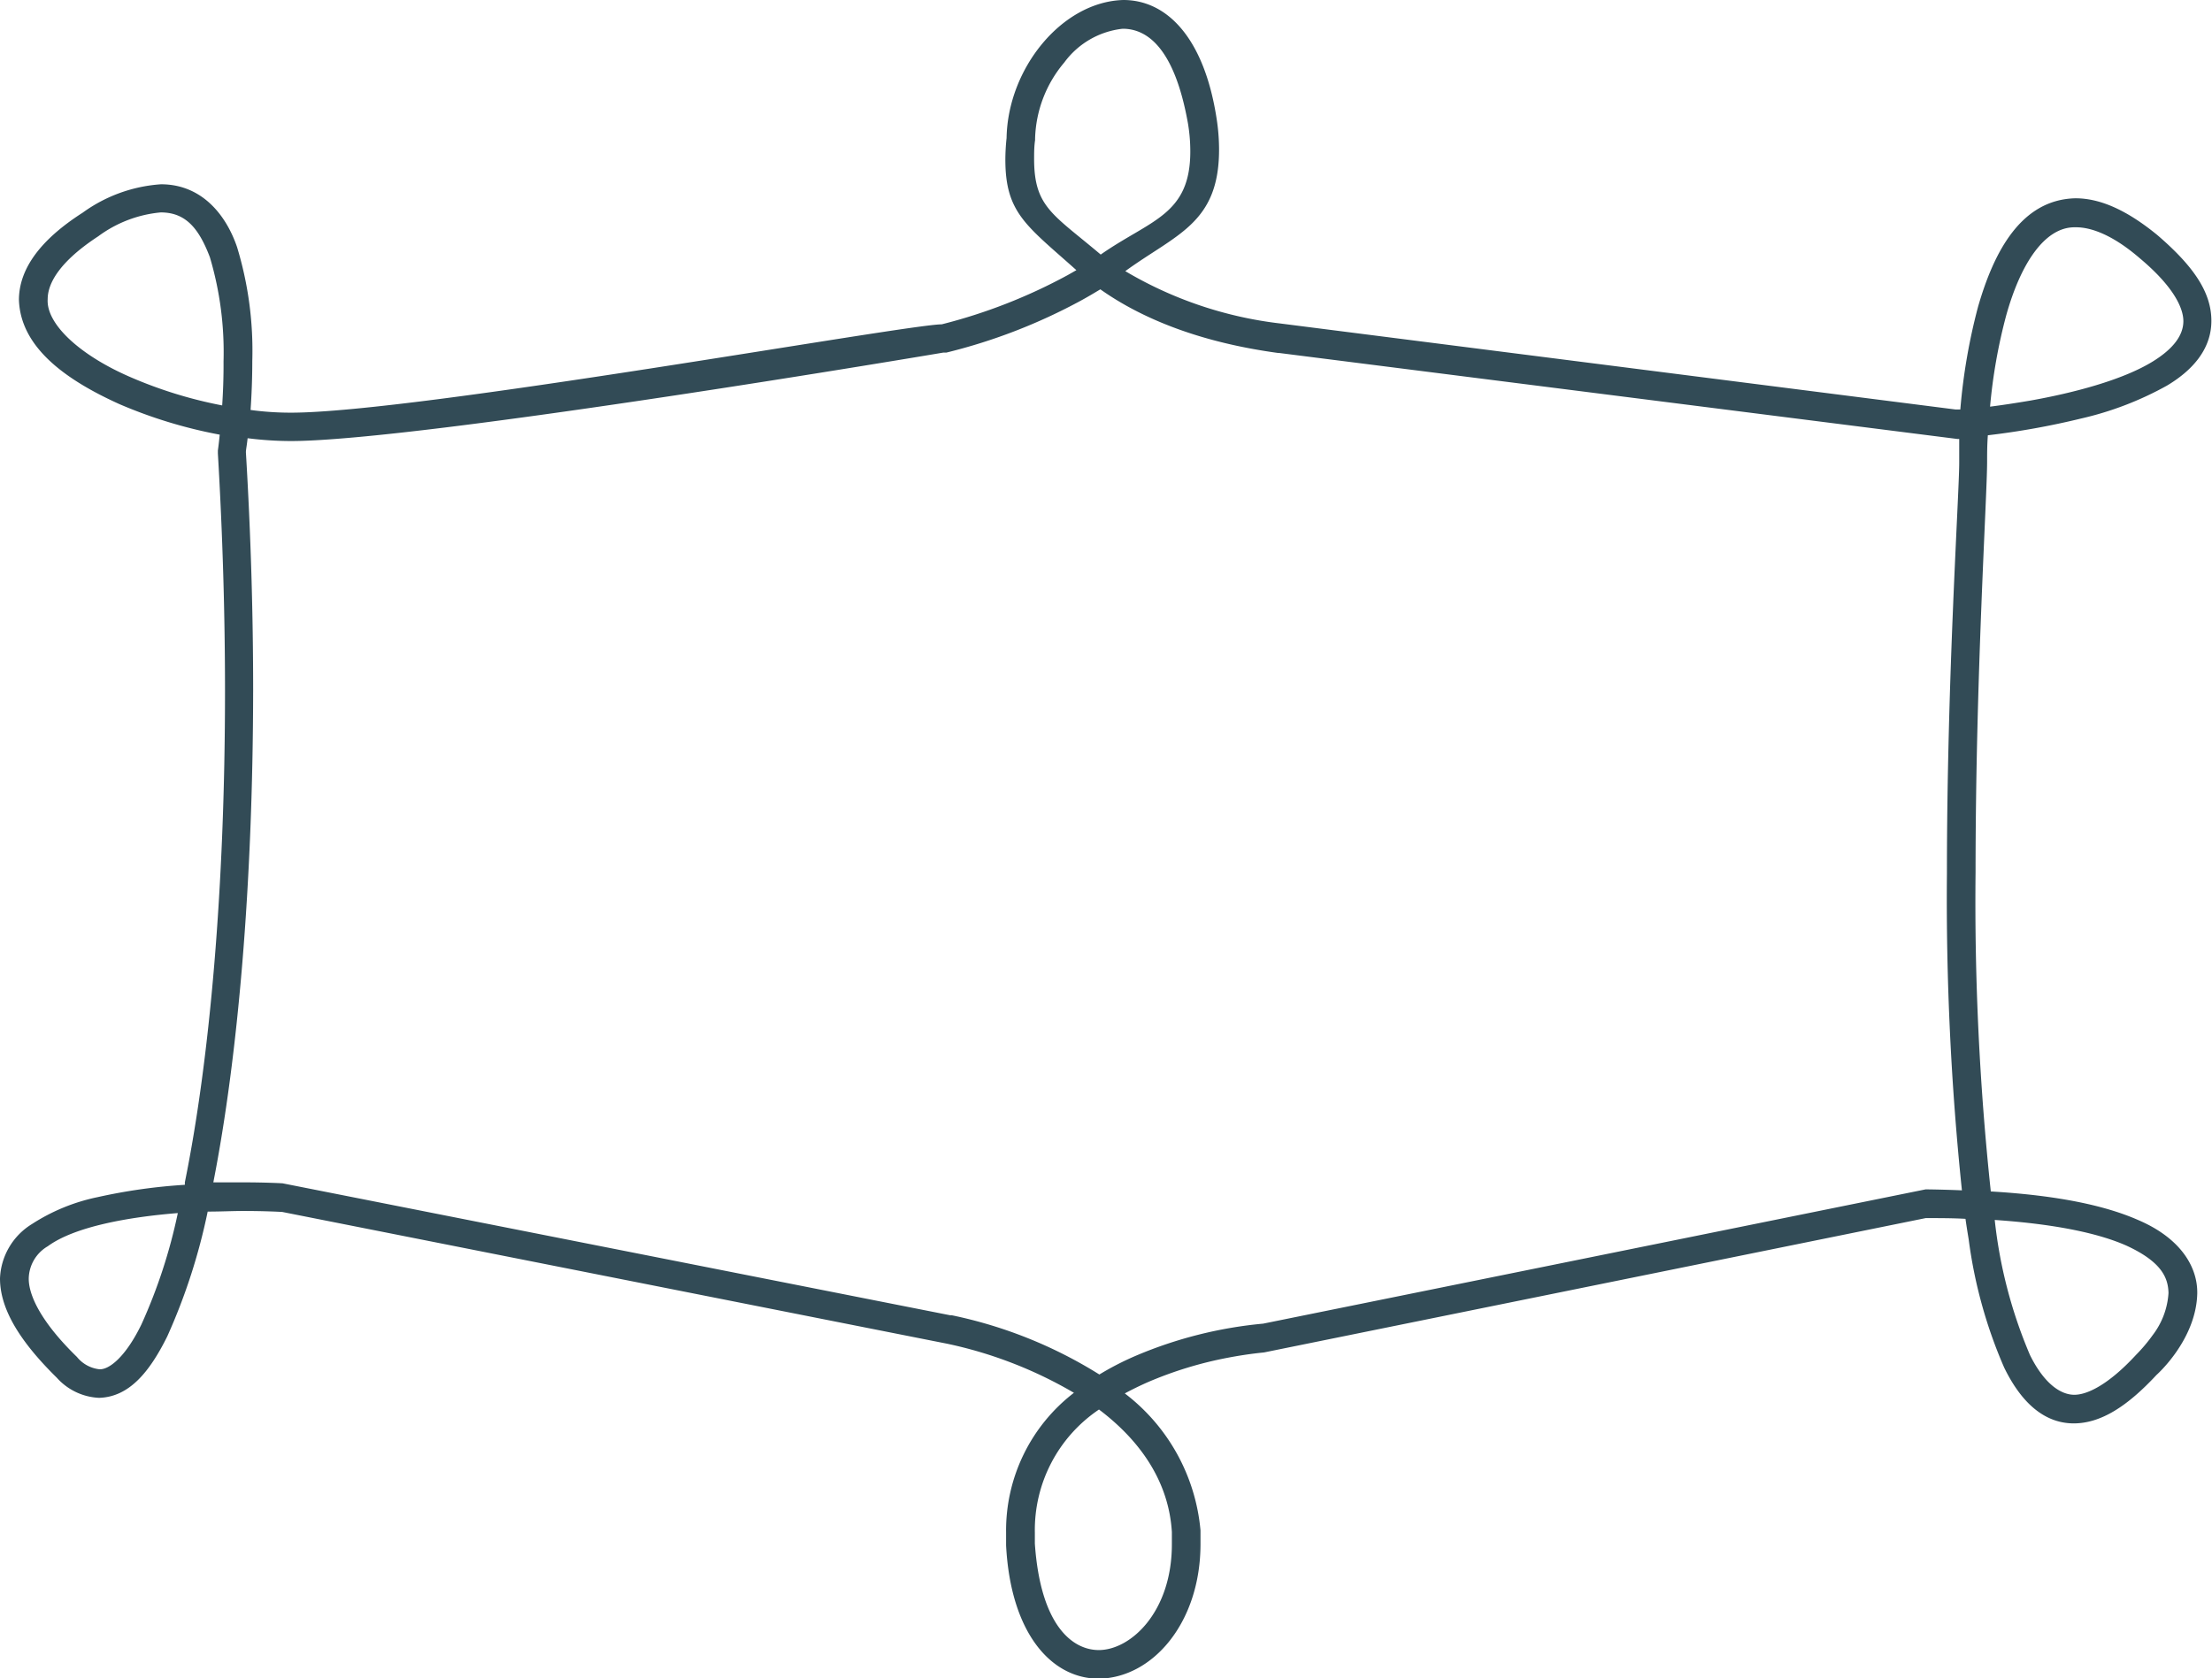 <svg xmlns="http://www.w3.org/2000/svg" viewBox="0 0 180 136.61"><defs><style>.cls-1{fill:#324b56;}</style></defs><title>Frames 06</title><g id="Calque_2" data-name="Calque 2"><g id="LABEL_06" data-name="LABEL 06"><path class="cls-1" d="M174,99.31c-2.61-1.15-6.42-2-12-2.33A222.15,222.15,0,0,1,160.76,71c0-15.88.94-30.58.94-33.41,0-.62,0-1.35.06-2.16a62.78,62.78,0,0,0,7.57-1.36,26.46,26.46,0,0,0,7-2.68c2-1.19,3.61-2.9,3.62-5.25s-1.46-4.48-4.39-7c-2.44-2-4.62-3-6.67-3-4.46.1-6.66,4.42-7.93,8.84a47.78,47.78,0,0,0-1.44,8.35l-.4,0-54.94-7a32,32,0,0,1-12.61-4.26c4.12-3,7.61-3.87,7.63-9.84A16.39,16.39,0,0,0,99,9.65C98,3.14,95,0,91.41,0c-5,.14-9.4,5.57-9.5,11.23a17,17,0,0,0-.1,1.76c0,4.37,1.74,5.38,5.78,9l-.72.41a44,44,0,0,1-10.24,4c-2.82,0-42.77,7.19-52.95,7.19a24.22,24.22,0,0,1-3.29-.22c.08-1.15.14-2.51.14-4a28.94,28.94,0,0,0-1.24-9.26C18.36,17.39,16.35,15,13.1,15a12.25,12.25,0,0,0-6.37,2.31q-5.16,3.3-5.19,7.08c.12,3.91,3.85,6.55,8.19,8.51a38.61,38.61,0,0,0,8.15,2.48c-.08.81-.15,1.29-.15,1.29l0,.11v.13c.39,6.65.58,13.14.58,19.34,0,16-1.24,30-3.27,40a1.29,1.29,0,0,1,0,.19,45.31,45.31,0,0,0-7.08,1,15.64,15.64,0,0,0-5.37,2.2A5.44,5.44,0,0,0,0,104.06c0,2.4,1.49,5,4.62,8.08a4.91,4.91,0,0,0,3.44,1.64c2.44-.07,4.1-2.08,5.55-5A48.66,48.66,0,0,0,16.9,98.62c1.06,0,2-.05,2.87-.05,1.94,0,3.2.08,3.2.08l54.08,10.72a34.55,34.55,0,0,1,10.34,4,14.13,14.13,0,0,0-5.52,11.36c0,.34,0,.69,0,1.06.37,7.11,3.65,10.84,7.54,10.85,4.39-.06,8.27-4.56,8.28-10.94,0-.36,0-.74,0-1.13a15.78,15.78,0,0,0-6.16-11.15c.61-.33,1.23-.63,1.86-.91a31.2,31.2,0,0,1,6.55-2c1.79-.34,2.94-.42,2.94-.43L156.7,99.15c1.15,0,2.22,0,3.24.06.08.57.17,1.13.26,1.67a38.6,38.6,0,0,0,2.89,10.44c1.27,2.61,3.09,4.53,5.65,4.54,2.21,0,4.36-1.38,6.74-3.94,0,0,3.23-2.84,3.32-6.63C178.84,103.06,177.37,100.75,174,99.31ZM163.26,25.65c1.18-4.22,3.13-7.15,5.55-7.15h.13c1.25,0,3,.64,5.16,2.5,2.74,2.29,3.59,4.06,3.57,5.18s-.81,2.21-2.5,3.25c-2.49,1.53-6.55,2.57-9.92,3.17-1.23.21-2.36.38-3.31.5A43.66,43.66,0,0,1,163.26,25.65ZM18.08,33a35.63,35.63,0,0,1-7.41-2.28c-4.15-1.78-6.92-4.34-6.79-6.37,0-1.31,1-3.08,4.12-5.12a10.08,10.08,0,0,1,5.08-1.94h0c2,0,3.09,1.25,4,3.65a27.09,27.09,0,0,1,1.11,8.48C18.2,30.72,18.15,31.94,18.08,33Zm-6.57,74.8c-1.3,2.68-2.67,3.73-3.45,3.65a2.74,2.74,0,0,1-1.8-1c-3-2.92-3.95-5.1-3.92-6.42a3.11,3.11,0,0,1,1.55-2.59c2.18-1.6,6.58-2.38,10.58-2.7A43.47,43.47,0,0,1,11.51,107.8ZM84.15,13c0-.54,0-1.07.08-1.6v-.13a10,10,0,0,1,2.38-6.19,6.8,6.8,0,0,1,4.75-2.74h0c2,0,4.22,1.58,5.31,7.71a13.81,13.81,0,0,1,.19,2.27c0,5.2-3.24,5.57-7.29,8.4C85.69,17.44,84.17,16.86,84.15,13ZM95.36,124.7c0,.33,0,.66,0,1,0,5.49-3.33,8.6-5.94,8.61-2.16,0-4.75-2-5.21-8.67,0-.31,0-.62,0-.91a11.82,11.82,0,0,1,5.22-10C92.81,117.28,95.11,120.61,95.36,124.7ZM156.7,96.81l-53.91,10.93a34.59,34.59,0,0,0-10.33,2.6,23.55,23.55,0,0,0-3,1.54,36.65,36.65,0,0,0-12-4.82l-.13,0L23,96.32c.05,0-1.27-.08-3.27-.08-.71,0-1.51,0-2.37,0,2-10.19,3.22-24.17,3.24-40.07,0-6.21-.19-12.7-.59-19.36,0-.18.08-.58.14-1.14a28.76,28.76,0,0,0,3.49.23c10.56,0,53.12-7.2,53.12-7.2h.13l.12,0a45.7,45.7,0,0,0,11-4.26c.51-.28,1-.57,1.53-.89C93,26,97.77,27.88,104,28.73h.08l55.19,7h.16c0,.7,0,1.35,0,1.92,0,2.61-1,17.49-1,33.41a229.2,229.2,0,0,0,1.22,25.83Q158.25,96.83,156.7,96.81Zm18.47,11.87a13.22,13.22,0,0,1-1.35,1.6c-2.24,2.43-4,3.28-5.08,3.25s-2.4-.91-3.55-3.23a38.5,38.5,0,0,1-2.87-11c5.15.35,8.59,1.14,10.74,2.1,2.85,1.32,3.37,2.61,3.4,3.85A6.28,6.28,0,0,1,175.17,108.68Z"/></g></g></svg>
